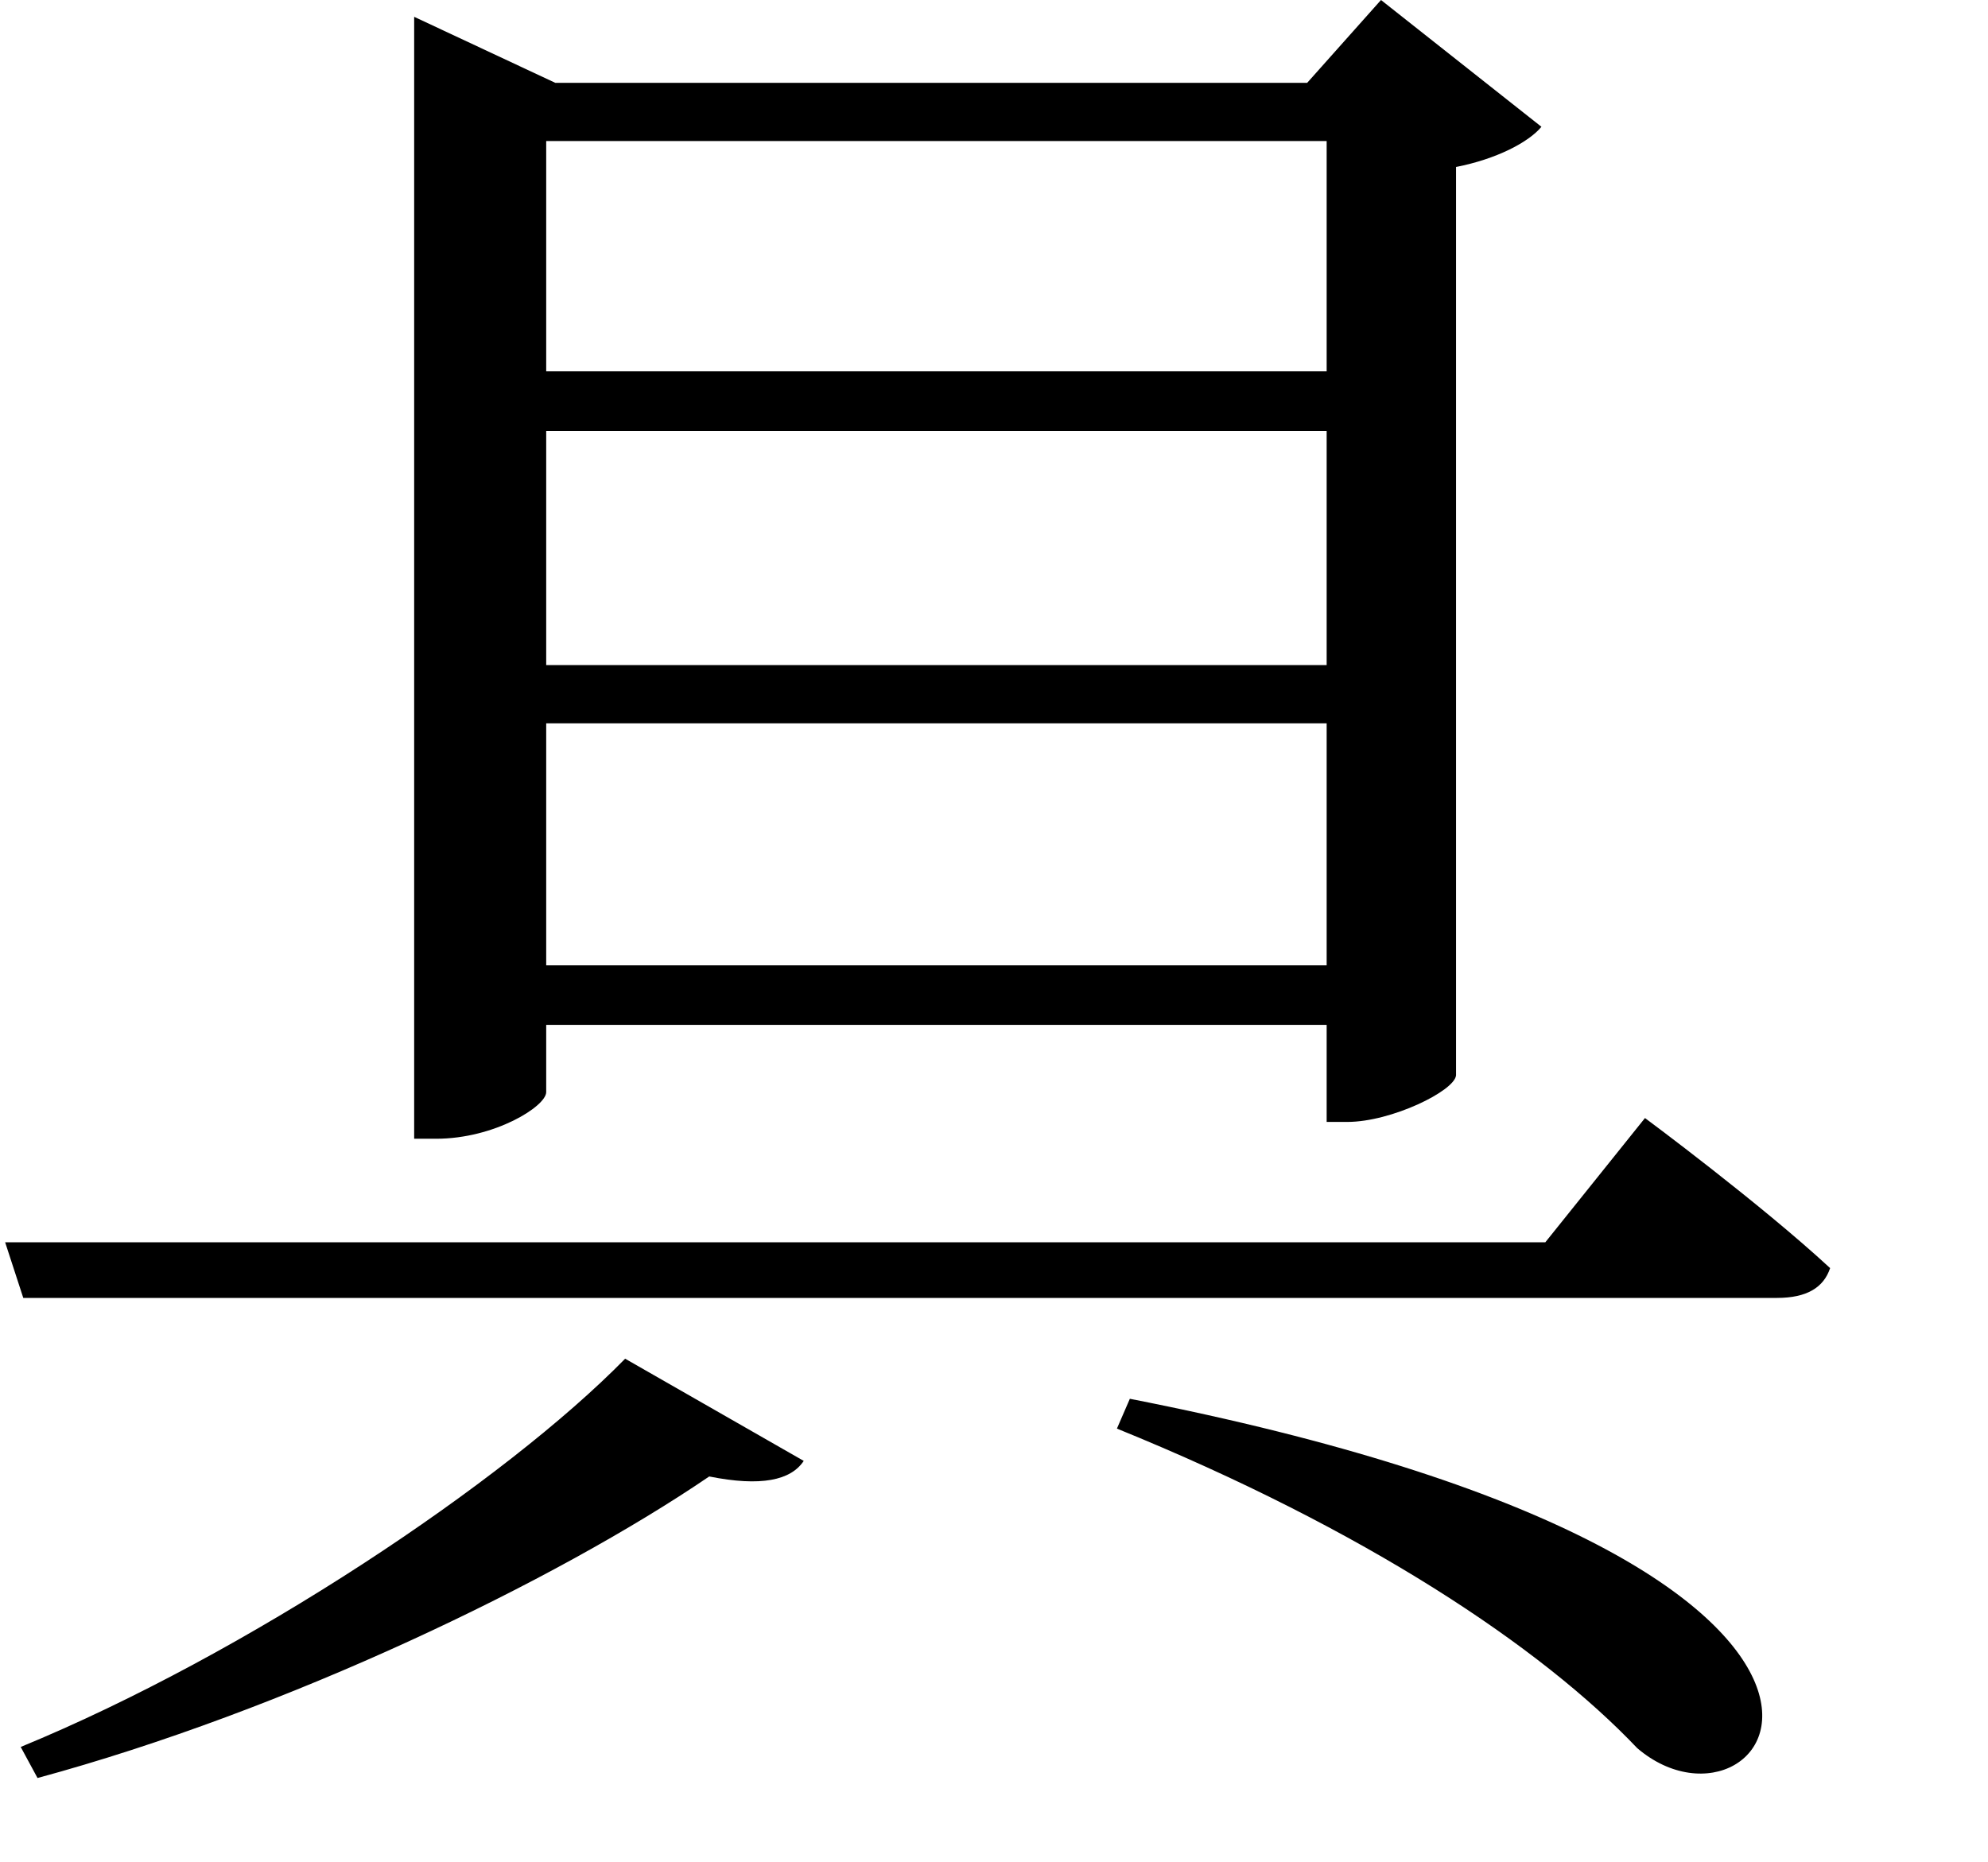 <svg height="22.484" viewBox="0 0 24 22.484" width="24" xmlns="http://www.w3.org/2000/svg">
<path d="M0.984,4.578 L1.203,3.906 L22.375,3.906 C22.734,3.906 22.938,4.031 23.016,4.266 C22.172,5.047 20.781,6.078 20.781,6.078 L19.578,4.578 Z M14.562,2.688 L14.406,2.328 C17.406,1.109 19.531,-0.312 20.688,-1.531 C22.297,-2.906 24.859,0.672 14.562,2.688 Z M8.469,3.172 C7.016,1.688 3.906,-0.391 1.172,-1.516 L1.375,-1.891 C4.375,-1.078 7.625,0.484 9.484,1.75 C10.109,1.625 10.469,1.703 10.625,1.938 Z M16.938,17.875 L16.938,15.094 L7.516,15.094 L7.516,17.875 Z M5.922,18.578 L5.922,5.828 L6.188,5.828 C6.891,5.828 7.516,6.219 7.516,6.391 L7.516,7.203 L16.938,7.203 L16.938,6.031 L17.188,6.031 C17.719,6.031 18.484,6.406 18.5,6.594 L18.5,17.562 C18.984,17.656 19.375,17.859 19.531,18.047 L17.594,19.578 L16.703,18.578 L7.625,18.578 L5.922,19.375 Z M7.516,14.375 L16.938,14.375 L16.938,11.547 L7.516,11.547 Z M7.516,10.844 L16.938,10.844 L16.938,7.922 L7.516,7.922 Z" transform="translate(-0.922, 19.578) scale(1, -1)"/>
</svg>